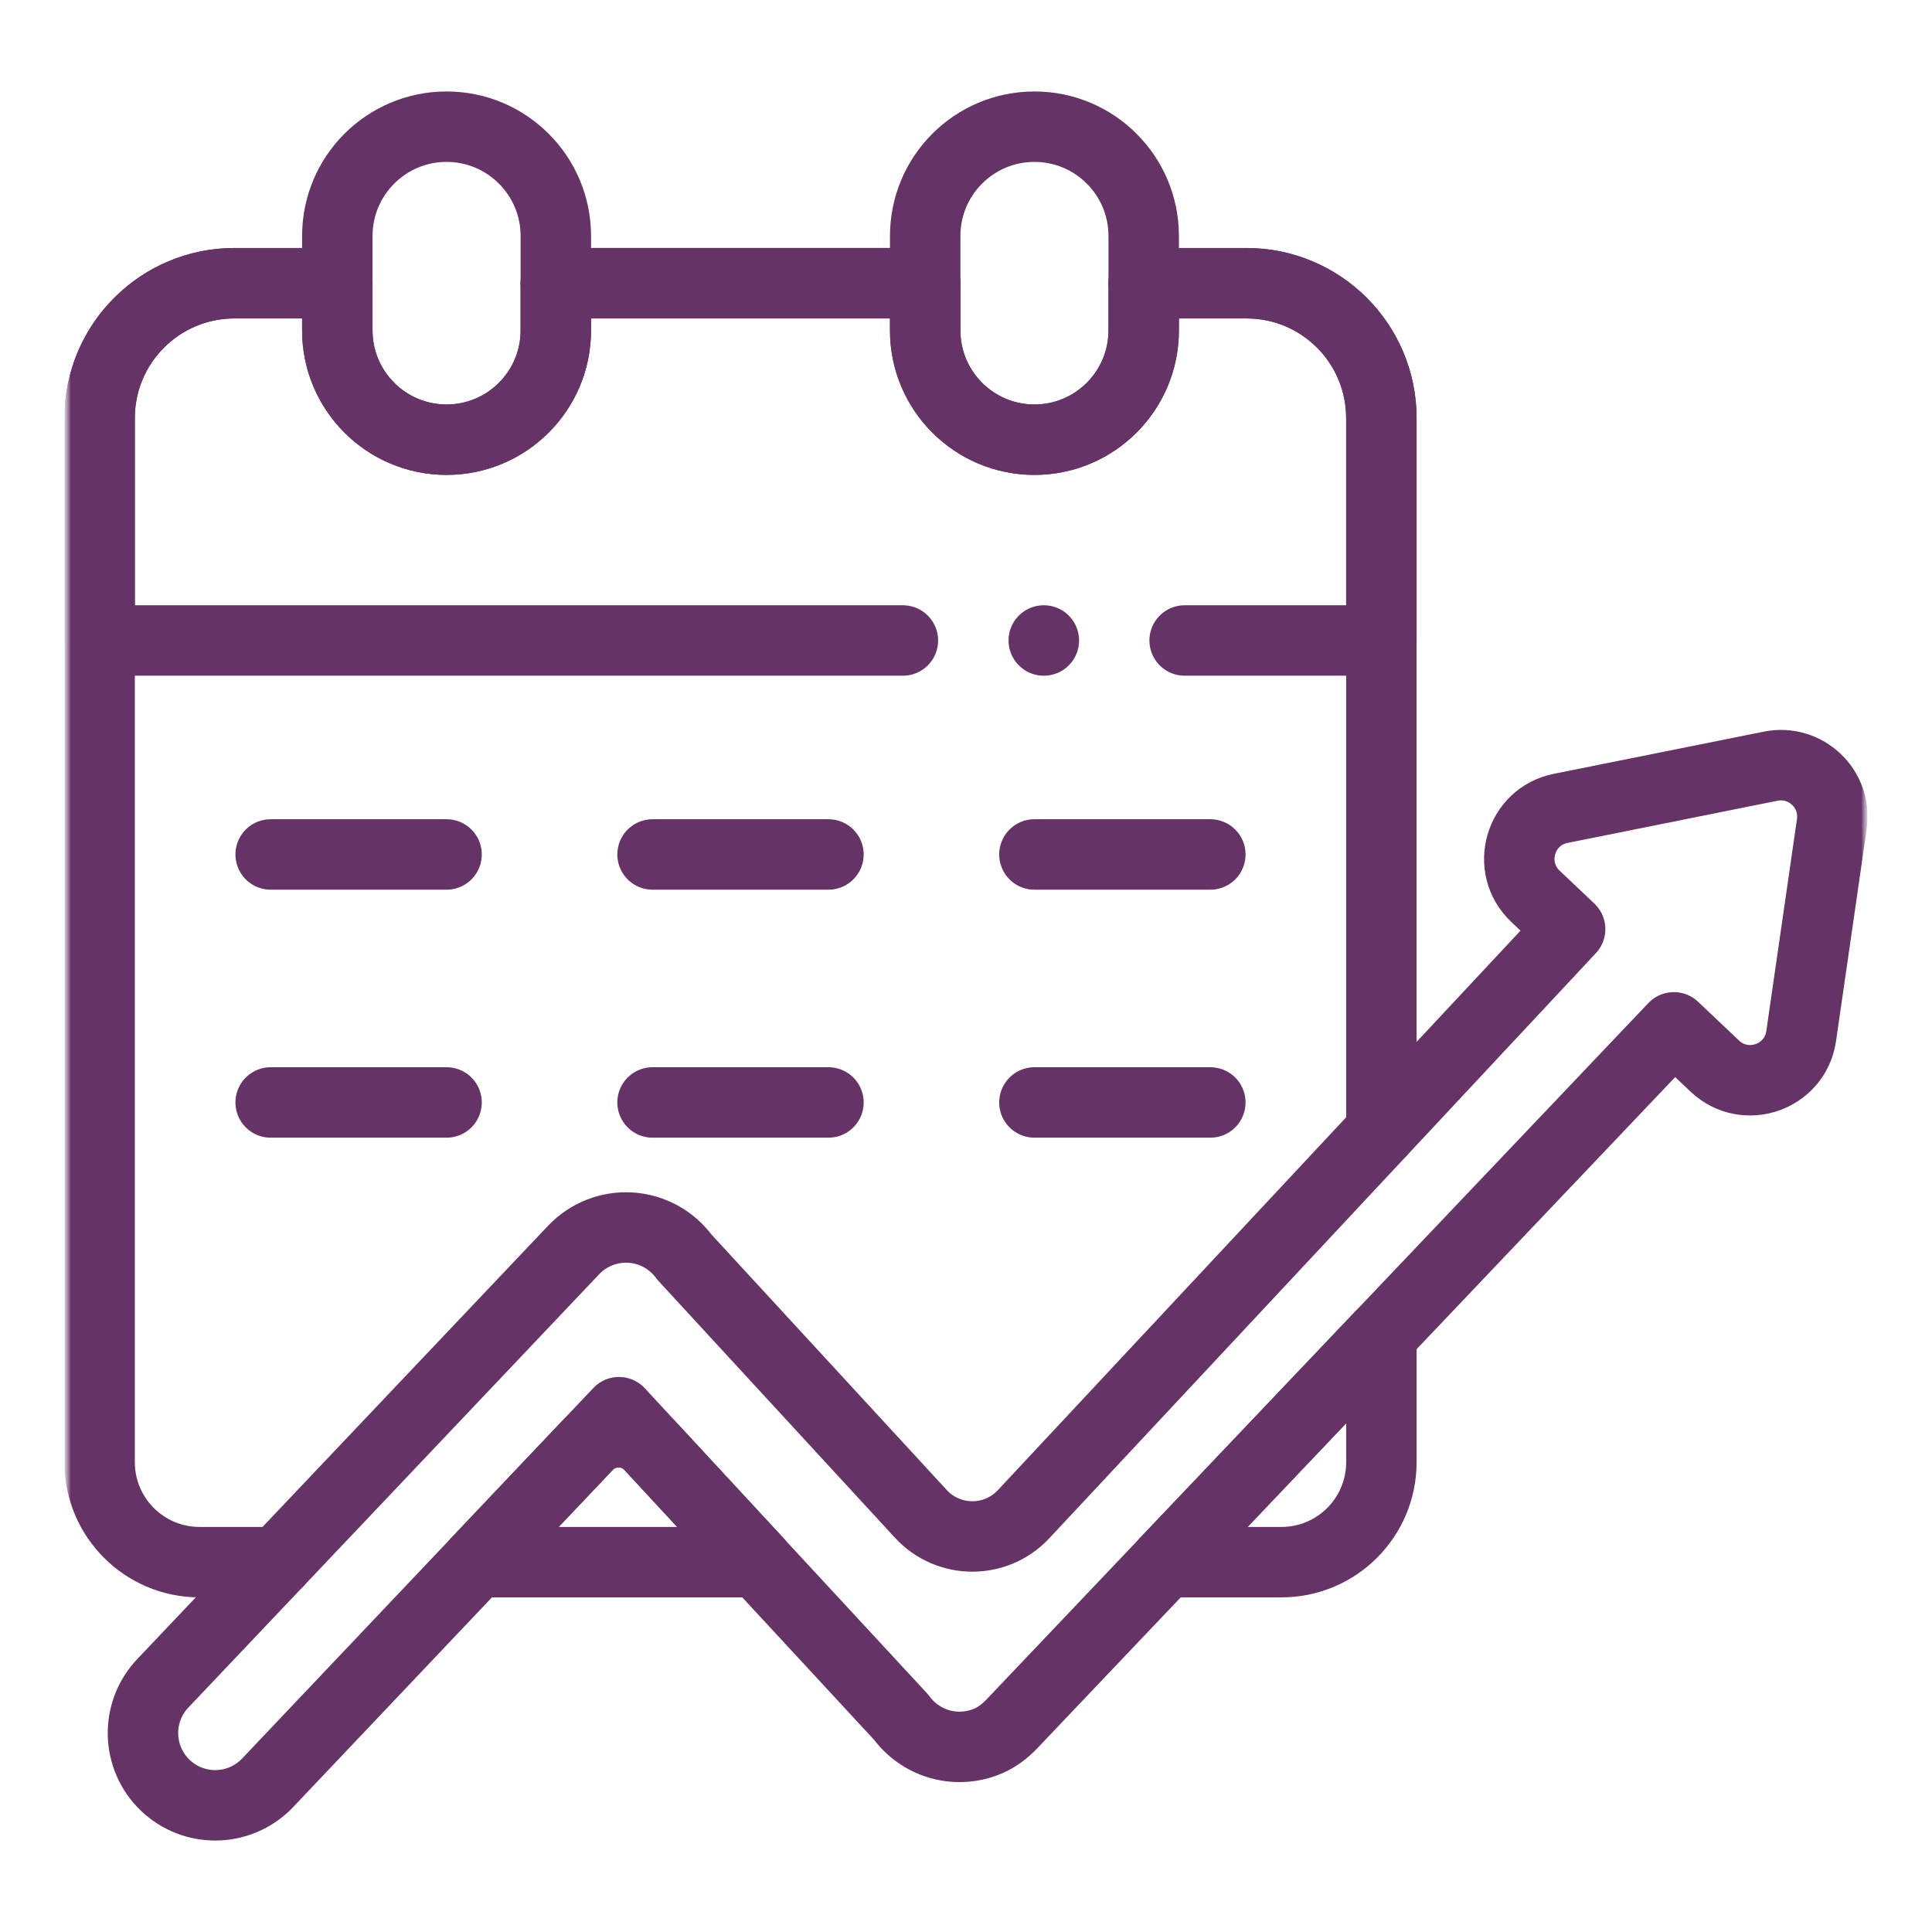 <svg width="150" height="150" viewBox="0 0 150 150" fill="none" xmlns="http://www.w3.org/2000/svg">
<g clip-path="url(#clip0_689_1239)">
<mask id="mask0_689_1239" style="mask-type:luminance" maskUnits="userSpaceOnUse" x="5" y="5" width="140" height="140">
<path d="M145 5H5V145H145V5Z" fill="white"/>
</mask>
<g mask="url(#mask0_689_1239)">
<path d="M58.83 121.285H37.018L48.056 109.642L58.83 121.285Z" stroke="#663366" stroke-width="5.469" stroke-miterlimit="10" stroke-linecap="round" stroke-linejoin="round"/>
<mask id="mask1_689_1239" style="mask-type:luminance" maskUnits="userSpaceOnUse" x="5" y="5" width="140" height="140">
<path d="M5 5H145V145H5V5Z" fill="white"/>
</mask>
<g mask="url(#mask1_689_1239)">
<path d="M21.557 121.285H15.492C11.207 121.285 7.734 117.81 7.734 113.525V32.459C7.734 26.676 12.421 21.989 18.204 21.989H26.189V25.656C26.189 30.34 29.987 34.138 34.671 34.138C39.355 34.138 43.153 30.34 43.153 25.656V21.989H71.831V25.656C71.831 30.34 75.629 34.138 80.313 34.138C84.997 34.138 88.795 30.34 88.795 25.656V21.989H96.78C102.563 21.989 107.249 26.676 107.249 32.459V87.822" stroke="#663366" stroke-width="5.469" stroke-miterlimit="10" stroke-linecap="round" stroke-linejoin="round"/>
<path d="M107.25 103.654V113.525C107.25 117.81 103.778 121.285 99.493 121.285H90.494L107.25 103.654Z" stroke="#663366" stroke-width="5.469" stroke-miterlimit="10" stroke-linecap="round" stroke-linejoin="round"/>
<path d="M21.014 66.34H34.671" stroke="#663366" stroke-width="5.469" stroke-miterlimit="10" stroke-linecap="round" stroke-linejoin="round"/>
<path d="M50.664 66.34H64.321" stroke="#663366" stroke-width="5.469" stroke-miterlimit="10" stroke-linecap="round" stroke-linejoin="round"/>
<path d="M80.312 66.34H93.97" stroke="#663366" stroke-width="5.469" stroke-miterlimit="10" stroke-linecap="round" stroke-linejoin="round"/>
<path d="M21.014 85.594H34.671" stroke="#663366" stroke-width="5.469" stroke-miterlimit="10" stroke-linecap="round" stroke-linejoin="round"/>
<path d="M50.664 85.594H64.321" stroke="#663366" stroke-width="5.469" stroke-miterlimit="10" stroke-linecap="round" stroke-linejoin="round"/>
<path d="M80.312 85.594H93.97" stroke="#663366" stroke-width="5.469" stroke-miterlimit="10" stroke-linecap="round" stroke-linejoin="round"/>
<path d="M71.831 21.988H43.152" stroke="#663366" stroke-width="5.469" stroke-miterlimit="10" stroke-linecap="round" stroke-linejoin="round"/>
<path d="M88.795 21.989H96.779C102.563 21.989 107.249 26.676 107.249 32.459V49.727H91.975" stroke="#663366" stroke-width="5.469" stroke-miterlimit="10" stroke-linecap="round" stroke-linejoin="round"/>
<path d="M26.189 21.989H18.204C12.421 21.989 7.734 26.676 7.734 32.459V49.727H70.1" stroke="#663366" stroke-width="5.469" stroke-miterlimit="10" stroke-linecap="round" stroke-linejoin="round"/>
<path d="M43.154 18.321V25.655C43.154 30.339 39.355 34.137 34.671 34.137C29.988 34.137 26.189 30.339 26.189 25.655V18.321C26.189 13.634 29.988 9.836 34.671 9.836C37.015 9.836 39.134 10.785 40.668 12.322C42.205 13.856 43.154 15.978 43.154 18.321Z" stroke="#663366" stroke-width="5.469" stroke-miterlimit="10" stroke-linecap="round" stroke-linejoin="round"/>
<path d="M88.796 18.321V25.655C88.796 30.339 84.998 34.137 80.314 34.137C75.63 34.137 71.832 30.339 71.832 25.655V18.321C71.832 13.634 75.63 9.836 80.314 9.836C82.657 9.836 84.777 10.785 86.311 12.322C87.847 13.856 88.796 15.978 88.796 18.321Z" stroke="#663366" stroke-width="5.469" stroke-miterlimit="10" stroke-linecap="round" stroke-linejoin="round"/>
<path d="M81.037 49.727H81.044" stroke="#663366" stroke-width="5.469" stroke-miterlimit="10" stroke-linecap="round" stroke-linejoin="round"/>
<path d="M137.478 59.486L121.172 62.761C117.993 63.399 116.856 67.356 119.21 69.586L121.904 72.137L79.47 117.563C77.309 119.877 73.636 119.864 71.492 117.534L53.128 97.593C52.144 96.252 50.617 95.417 48.957 95.312C47.302 95.206 45.678 95.845 44.534 97.051L12.638 130.695C10.507 132.943 10.602 136.494 12.85 138.625C13.935 139.654 15.323 140.164 16.708 140.164C18.194 140.164 19.677 139.577 20.781 138.414L45.578 112.257C46.919 110.843 49.176 110.856 50.499 112.287L69.978 133.337C70.898 134.591 72.298 135.407 73.843 135.59C74.835 135.706 75.831 135.555 76.732 135.165C77.421 134.866 78.028 134.403 78.546 133.859L129.959 79.763L133.136 82.771C135.49 85 139.379 83.648 139.843 80.439L142.223 63.979C142.619 61.244 140.187 58.941 137.478 59.486Z" stroke="#663366" stroke-width="5.469" stroke-miterlimit="10" stroke-linecap="round" stroke-linejoin="round"/>
</g>
</g>
</g>
<defs>
<clipPath id="clip0_689_1239">
<rect width="140" height="140" fill="white" transform="translate(5 5)"/>
</clipPath>
</defs>
</svg>
